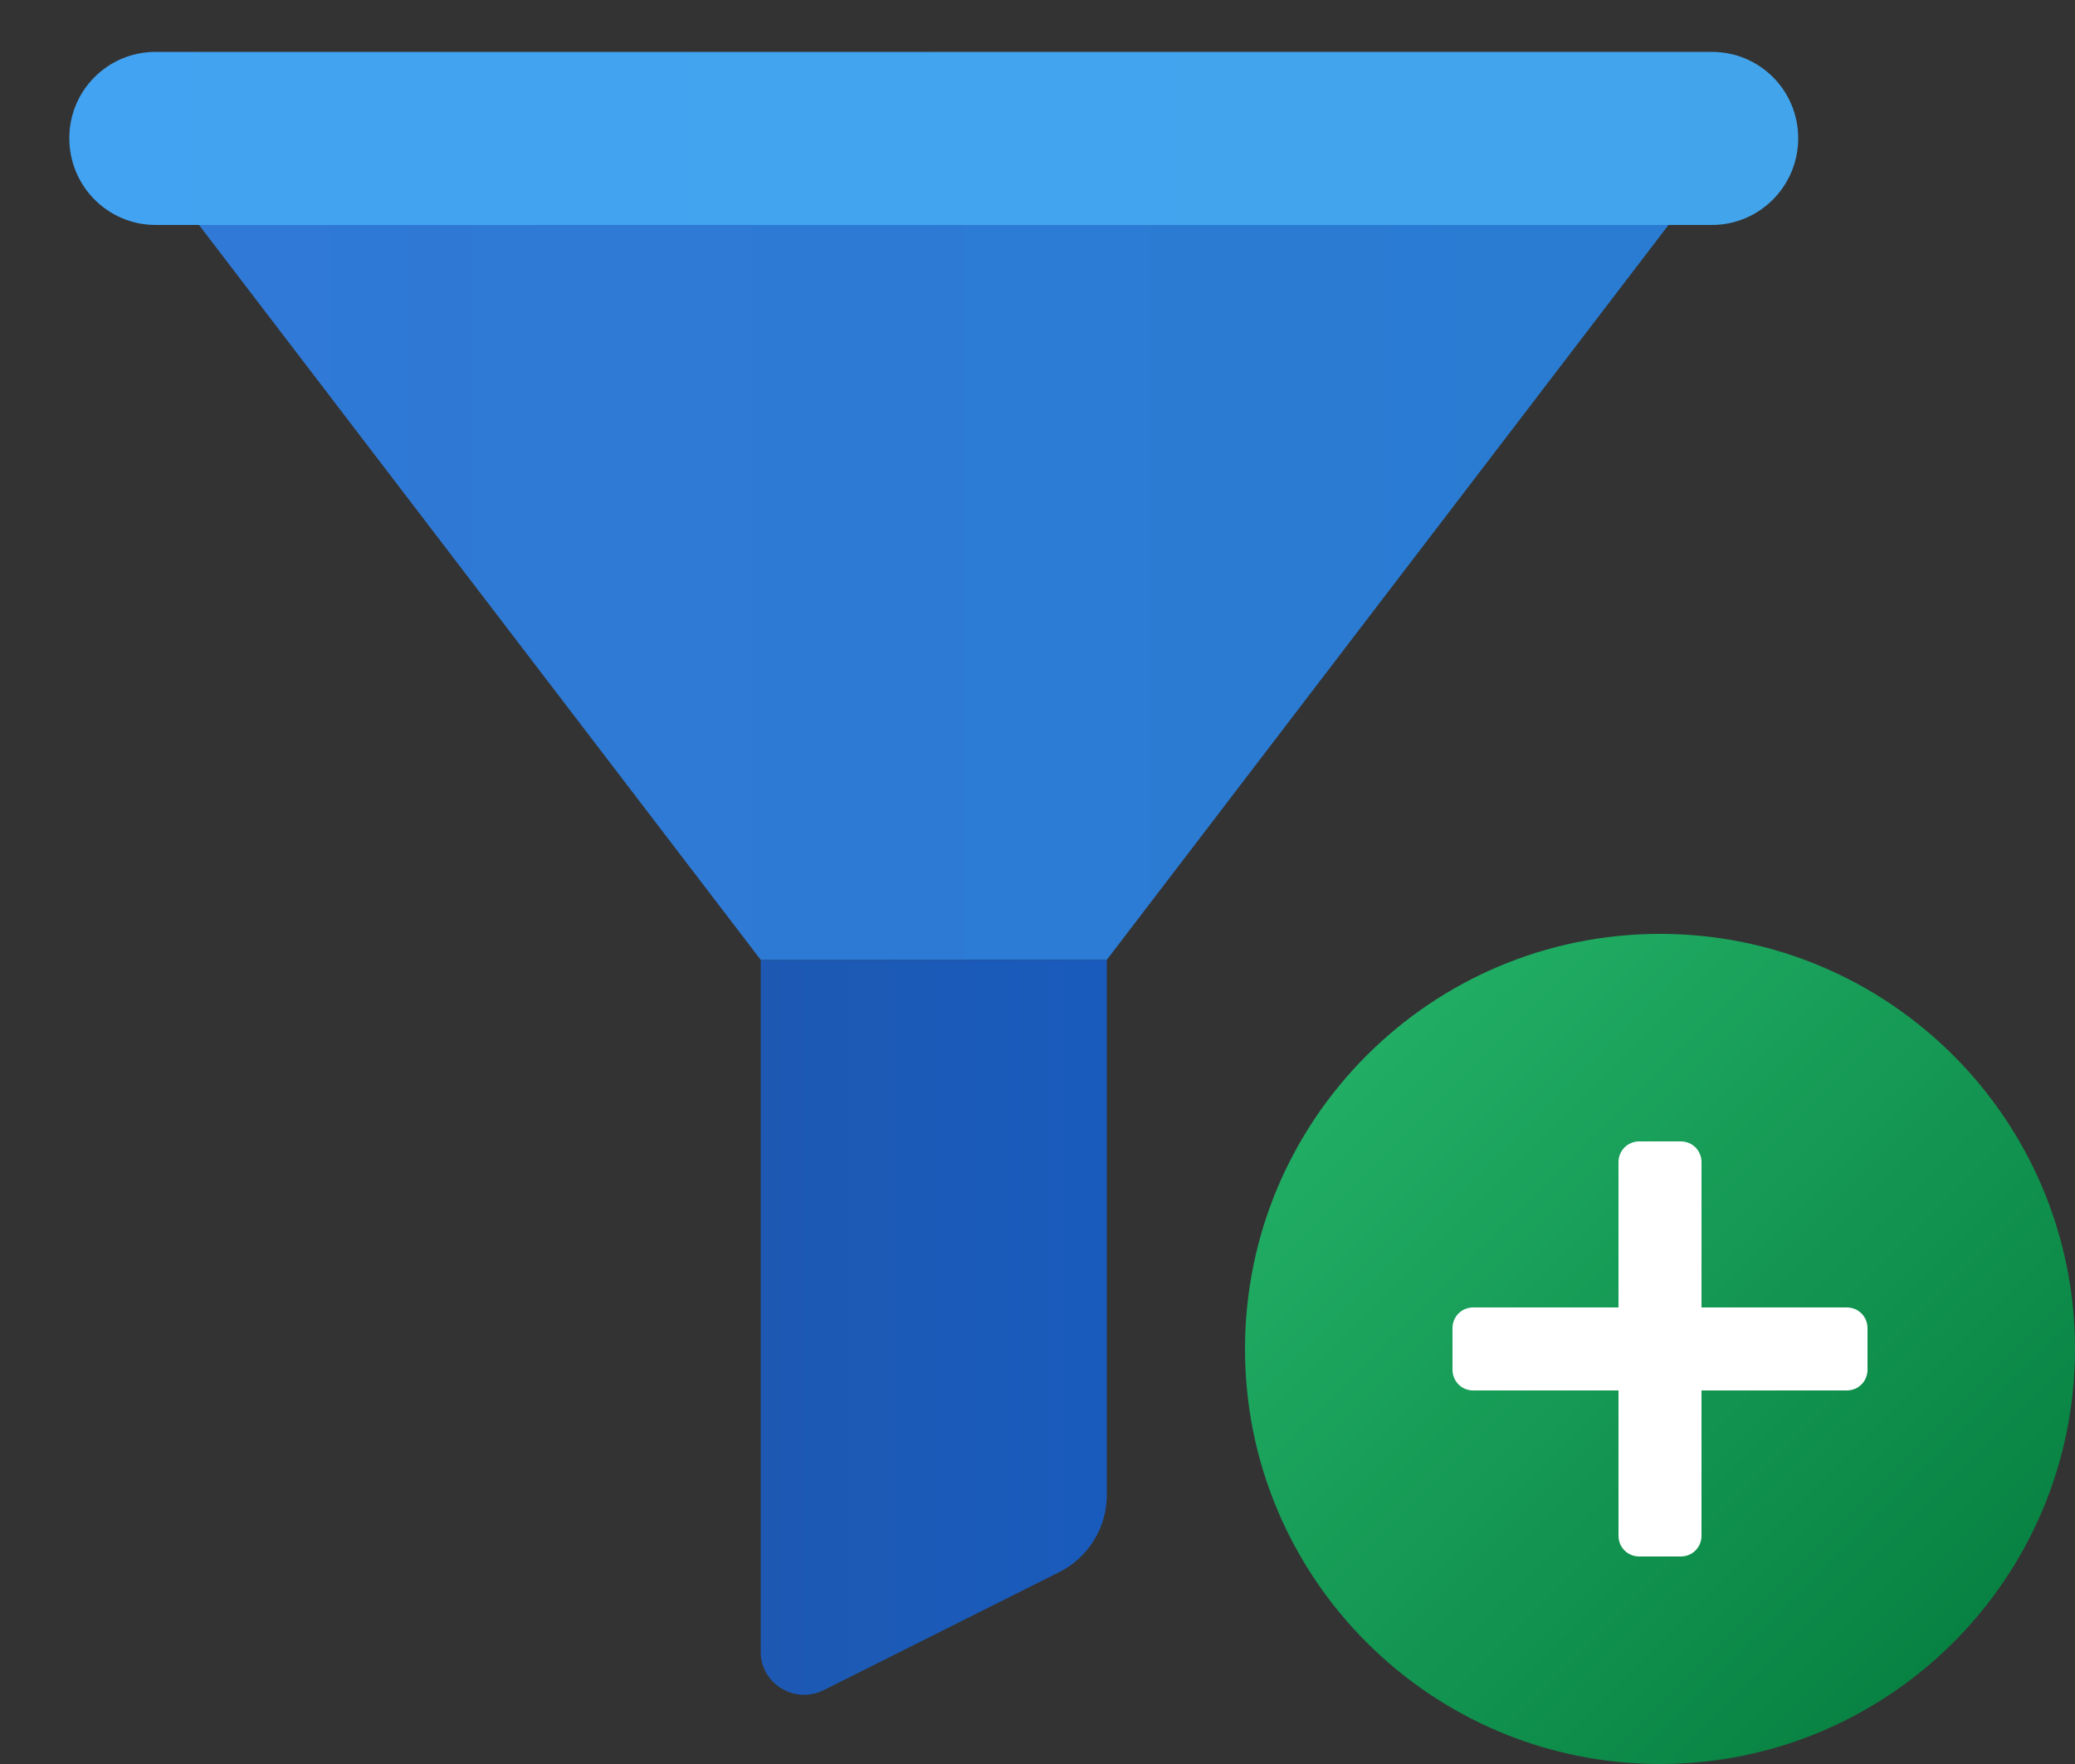 <svg width="20" height="17" viewBox="0 0 20 17" fill="none" xmlns="http://www.w3.org/2000/svg">
<rect x="0" y="0" width="20" height="17" fill="#333333" stroke="none"/>
<path d="M16.5 2.168H1.5C1.039 2.168 0.668 1.793 0.668 1.332C0.668 0.871 1.039 0.5 1.5 0.5H16.5C16.961 0.5 17.332 0.871 17.332 1.332C17.332 1.793 16.961 2.168 16.5 2.168Z" fill="url(#paint0_linear_16_5159)"/>
<path d="M10.668 9.25H7.332L1.918 2.168H16.082L10.668 9.25Z" fill="url(#paint1_linear_16_5159)"/>
<path d="M10.668 9.25H7.332V15.918C7.332 16.227 7.66 16.426 7.938 16.289L10.207 15.152C10.488 15.012 10.668 14.723 10.668 14.41V9.25Z" fill="url(#paint2_linear_16_5159)"/>
<path d="M20 13C20 15.208 18.208 17 16 17C13.792 17 12 15.208 12 13C12 10.792 13.792 9 16 9C18.208 9 20 10.792 20 13Z" fill="url(#paint3_linear_16_5159)"/>
<path d="M16.2 15H15.8C15.688 15 15.6 14.912 15.6 14.8V11.2C15.6 11.088 15.688 11 15.8 11H16.2C16.312 11 16.4 11.088 16.4 11.2V14.8C16.4 14.912 16.312 15 16.2 15Z" fill="white"/>
<path d="M14 13.2V12.8C14 12.688 14.088 12.6 14.2 12.6H17.8C17.912 12.6 18 12.688 18 12.8V13.2C18 13.312 17.912 13.4 17.8 13.4H14.2C14.088 13.4 14 13.312 14 13.2Z" fill="white"/>
<defs>
<linearGradient id="paint0_linear_16_5159" x1="0.667" y1="1.333" x2="17.333" y2="1.333" gradientUnits="userSpaceOnUse">
<stop stop-color="#42A3F2"/>
<stop offset="1" stop-color="#42A4EB"/>
</linearGradient>
<linearGradient id="paint1_linear_16_5159" x1="2.164" y1="5.708" x2="16.425" y2="5.708" gradientUnits="userSpaceOnUse">
<stop stop-color="#3079D6"/>
<stop offset="1" stop-color="#297CD2"/>
</linearGradient>
<linearGradient id="paint2_linear_16_5159" x1="7.333" y1="12.792" x2="10.667" y2="12.792" gradientUnits="userSpaceOnUse">
<stop stop-color="#1D59B3"/>
<stop offset="1" stop-color="#195BBC"/>
</linearGradient>
<linearGradient id="paint3_linear_16_5159" x1="13.172" y1="10.172" x2="18.828" y2="15.828" gradientUnits="userSpaceOnUse">
<stop stop-color="#21AD64"/>
<stop offset="1" stop-color="#088242"/>
</linearGradient>
</defs>
</svg>
